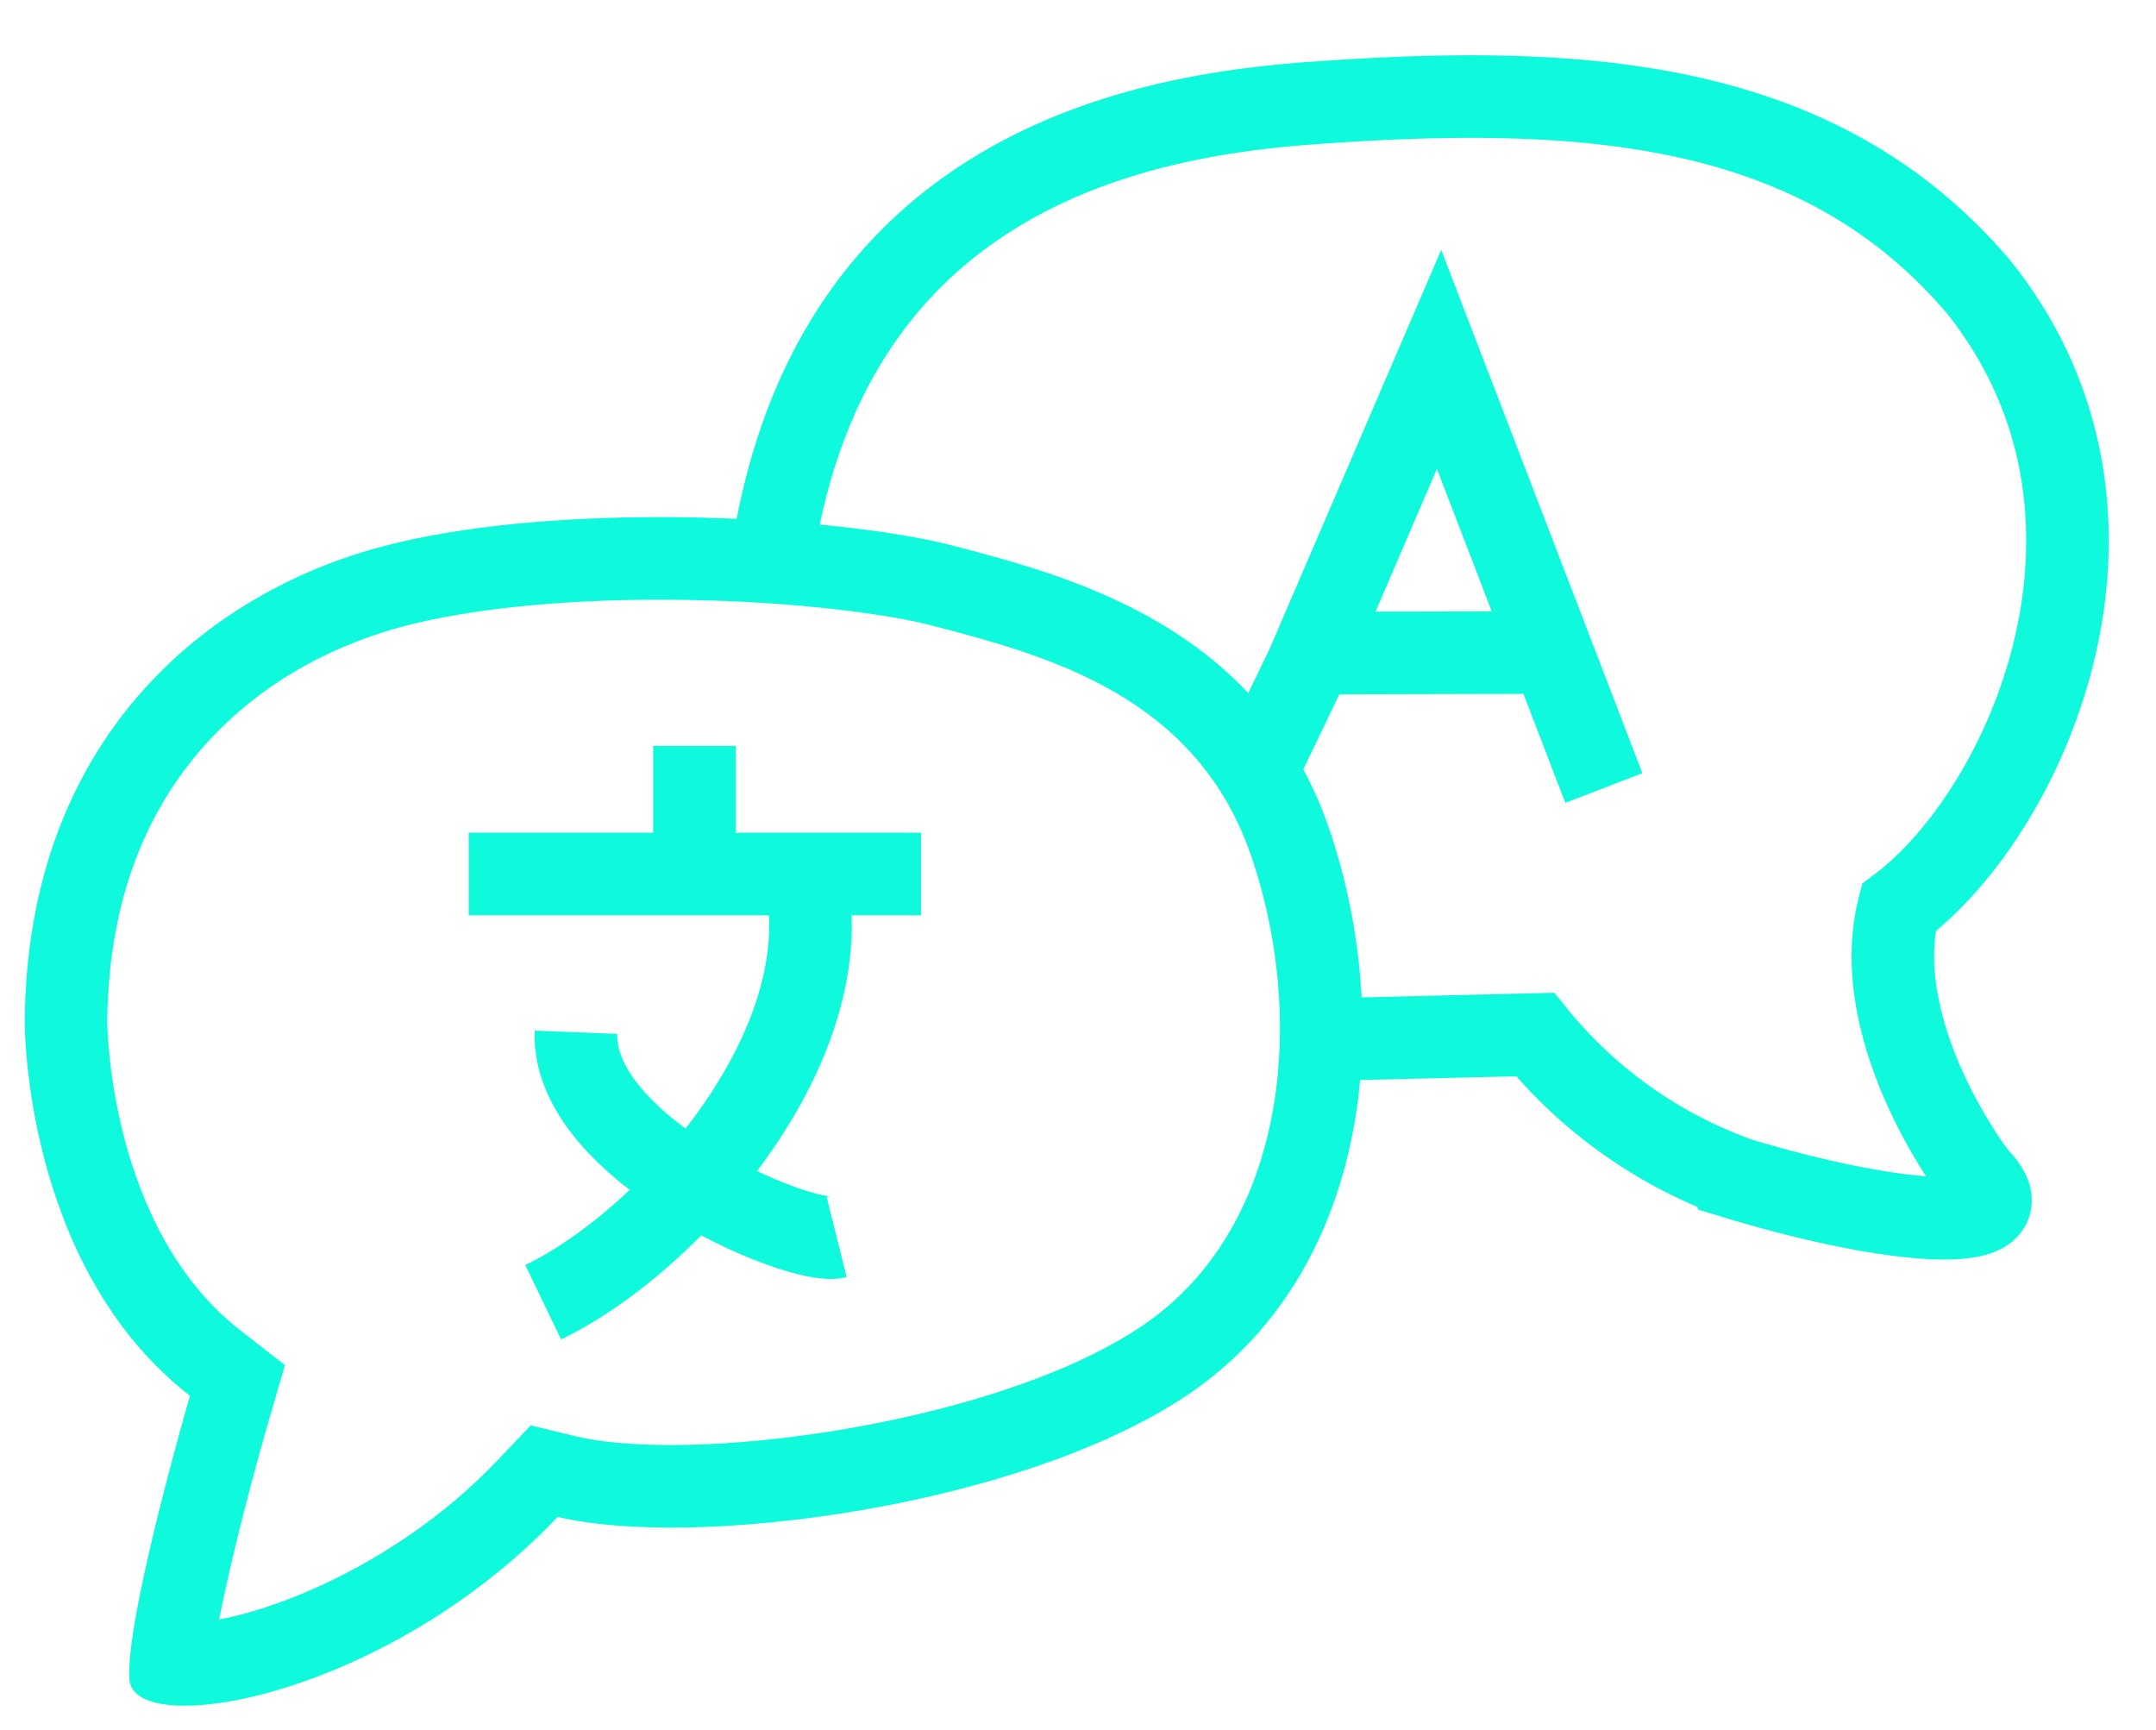 <svg id="Komponente_49_9" data-name="Komponente 49 – 9" xmlns="http://www.w3.org/2000/svg" xmlns:xlink="http://www.w3.org/1999/xlink" width="46.989" height="37.713" viewBox="0 0 46.989 37.713">
  <defs>
    <clipPath id="clip-path">
      <rect id="Rechteck_49" data-name="Rechteck 49" width="46.989" height="37.713" fill="none" stroke="#707070" stroke-width="1.8"/>
    </clipPath>
  </defs>
  <g id="Gruppe_88" data-name="Gruppe 88" clip-path="url(#clip-path)">
    <g id="Pfad_56" data-name="Pfad 56" transform="translate(-6.962 -145.833)" fill="none">
      <path d="M7.5,168.087a10.223,10.223,0,0,1,7.812-10.348,31.073,31.073,0,0,1,12.47,0c2.495.659,6.674,1.731,8.176,6.24,1.42,4.261.812,9.638-3.145,12.276-3.652,2.435-10.754,3.348-13.7,2.638-3.754,3.957-9.232,4.87-9.334,3.551s1.319-6.189,1.319-6.189C7.45,173.413,7.5,168.087,7.5,168.087Z" stroke="none"/>
      <path d="M 21.337 158.903 C 19.157 158.903 17.181 159.108 15.771 159.479 C 14.529 159.806 12.752 160.538 11.341 162.169 C 10.008 163.71 9.321 165.704 9.3 168.099 C 9.301 168.199 9.342 172.604 12.207 174.833 L 13.173 175.584 L 12.83 176.758 C 12.411 178.195 11.969 179.951 11.738 181.128 C 13.318 180.831 15.863 179.706 17.811 177.653 L 18.528 176.898 L 19.539 177.142 C 20.031 177.26 20.757 177.326 21.585 177.326 C 24.676 177.326 29.312 176.425 31.815 174.756 C 33.635 173.543 34.357 171.69 34.642 170.35 C 35.03 168.527 34.891 166.466 34.251 164.547 C 33.068 160.996 29.781 160.128 27.381 159.494 L 27.322 159.478 C 26.24 159.192 23.969 158.903 21.337 158.903 M 21.337 157.103 C 23.929 157.103 26.407 157.374 27.782 157.738 C 30.277 158.398 34.456 159.469 35.959 163.978 C 37.379 168.239 36.77 173.616 32.814 176.254 C 29.161 178.689 22.059 179.602 19.117 178.892 C 15.363 182.848 9.885 183.761 9.783 182.443 C 9.682 181.124 11.102 176.254 11.102 176.254 C 7.45 173.413 7.501 168.087 7.501 168.087 C 7.551 161.948 11.457 158.753 15.312 157.738 C 17.042 157.283 19.228 157.103 21.337 157.103 Z" stroke="none" fill="#0ff9dd"/>
    </g>
    <path id="Pfad_57" data-name="Pfad 57" d="M234.484,17.558c1.24-8.314,7.83-9.625,11.7-9.911,5.975-.442,11.116-.1,14.6,4,3.963,4.955,1.063,11.435-1.74,13.532-.677,2.668,1.554,5.71,1.74,5.908,1.16,1.239-1.74,1.048-5.22,0a10.084,10.084,0,0,1-4.446-3.145l-4.156.1" transform="translate(-217.662 -5.395)" fill="none" stroke="#0ff9dd" stroke-width="1.8"/>
    <line id="Linie_1" data-name="Linie 1" y2="2.976" transform="translate(15.135 16.258)" fill="none" stroke="#0ff9dd" stroke-width="1.8"/>
    <line id="Linie_2" data-name="Linie 2" x2="9.858" transform="translate(10.215 19.048)" fill="none" stroke="#0ff9dd" stroke-width="1.8"/>
    <path id="Pfad_58" data-name="Pfad 58" d="M170.753,268.04c.71,3.652-3,7.833-5.738,9.152" transform="translate(-153.177 -248.811)" fill="none" stroke="#0ff9dd" stroke-width="1.8"/>
    <path id="Pfad_59" data-name="Pfad 59" d="M174.9,313.594c-.1,2.536,4.87,4.667,5.682,4.464" transform="translate(-162.347 -291.097)" fill="none" stroke="#0ff9dd" stroke-width="1.8"/>
    <path id="Pfad_60" data-name="Pfad 60" d="M396.465,91.768l-3.591-9.342-2.865,6.66-1.288,2.682" transform="translate(-361.51 -74.594)" fill="none" stroke="#0ff9dd" stroke-width="1.8"/>
    <line id="Linie_3" data-name="Linie 3" y1="0.012" x2="4.867" transform="translate(28.961 14.221)" fill="none" stroke="#0ff9dd" stroke-width="1.8"/>
  </g>
</svg>
